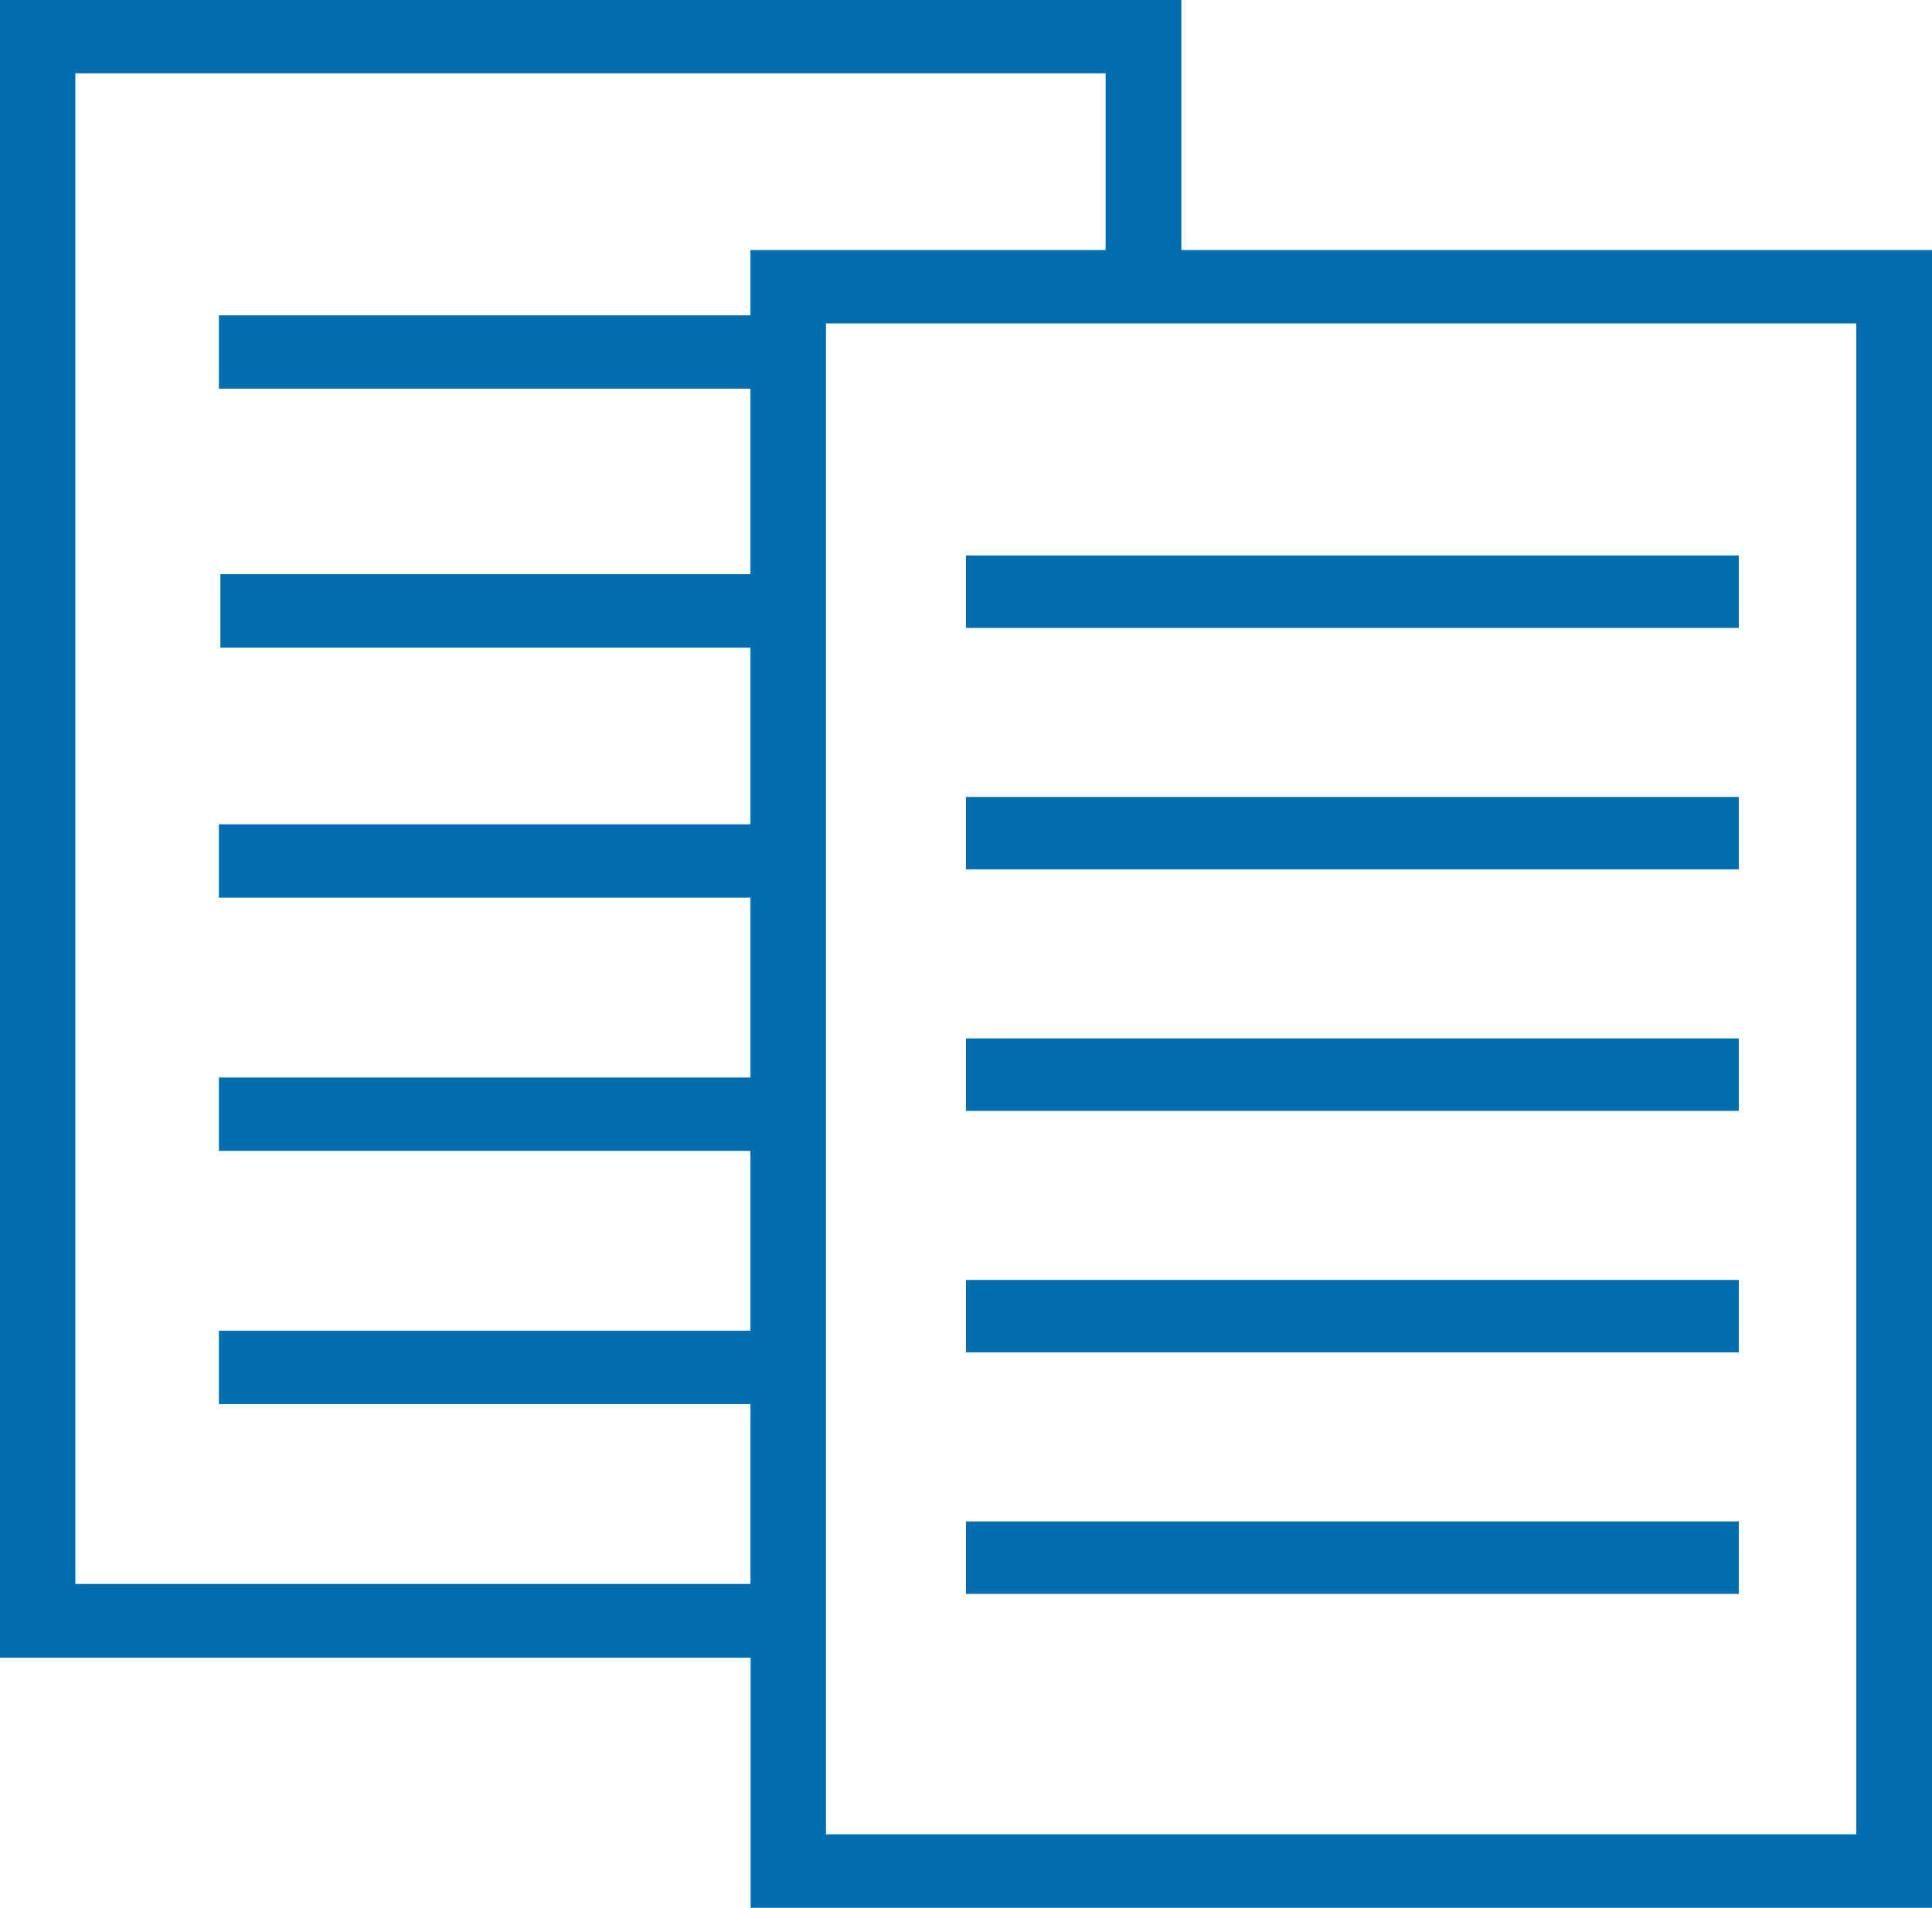 <?xml version="1.0" encoding="UTF-8"?>
<svg width="80px" height="79px" viewBox="0 0 80 79" version="1.1" xmlns="http://www.w3.org/2000/svg" xmlns:xlink="http://www.w3.org/1999/xlink">
    <!-- Generator: Sketch 62 (91390) - https://sketch.com -->
    <title>Icons/Graphical/documents</title>
    <desc>Created with Sketch.</desc>
    <g id="Page-1" stroke="none" stroke-width="1" fill="none" fill-rule="evenodd">
        <g id="Icons/Graphical/documents" fill="#006DAE" fill-rule="nonzero">
            <path d="M48.918,0 L48.918,10.356 L80,10.356 L80,79 L31.082,79 L31.082,68.644 L0,68.644 L0,0 L48.918,0 Z M76.866,13.392 L34.203,13.392 L34.203,75.956 L76.866,75.956 L76.866,13.392 Z M72,63 L72,66 L40,66 L40,63 L72,63 Z M45.782,3.038 L3.119,3.038 L3.119,65.59 L31.073,65.59 L31.073,58.141 L9.064,58.141 L9.064,55.105 L31.073,55.105 L31.073,47.656 L9.064,47.656 L9.064,44.618 L31.073,44.618 L31.073,37.171 L9.064,37.171 L9.064,34.133 L31.073,34.133 L31.073,26.815 L9.125,26.815 L9.125,23.777 L31.073,23.777 L31.073,16.094 L9.064,16.094 L9.064,13.058 L31.073,13.058 L31.073,10.356 L45.782,10.356 L45.782,3.038 Z M72,53 L72,56 L40,56 L40,53 L72,53 Z M72,43 L72,46 L40,46 L40,43 L72,43 Z M72,33 L72,36 L40,36 L40,33 L72,33 Z M72,23 L72,26 L40,26 L40,23 L72,23 Z" id="Combined-Shape"></path>
        </g>
    </g>
</svg>